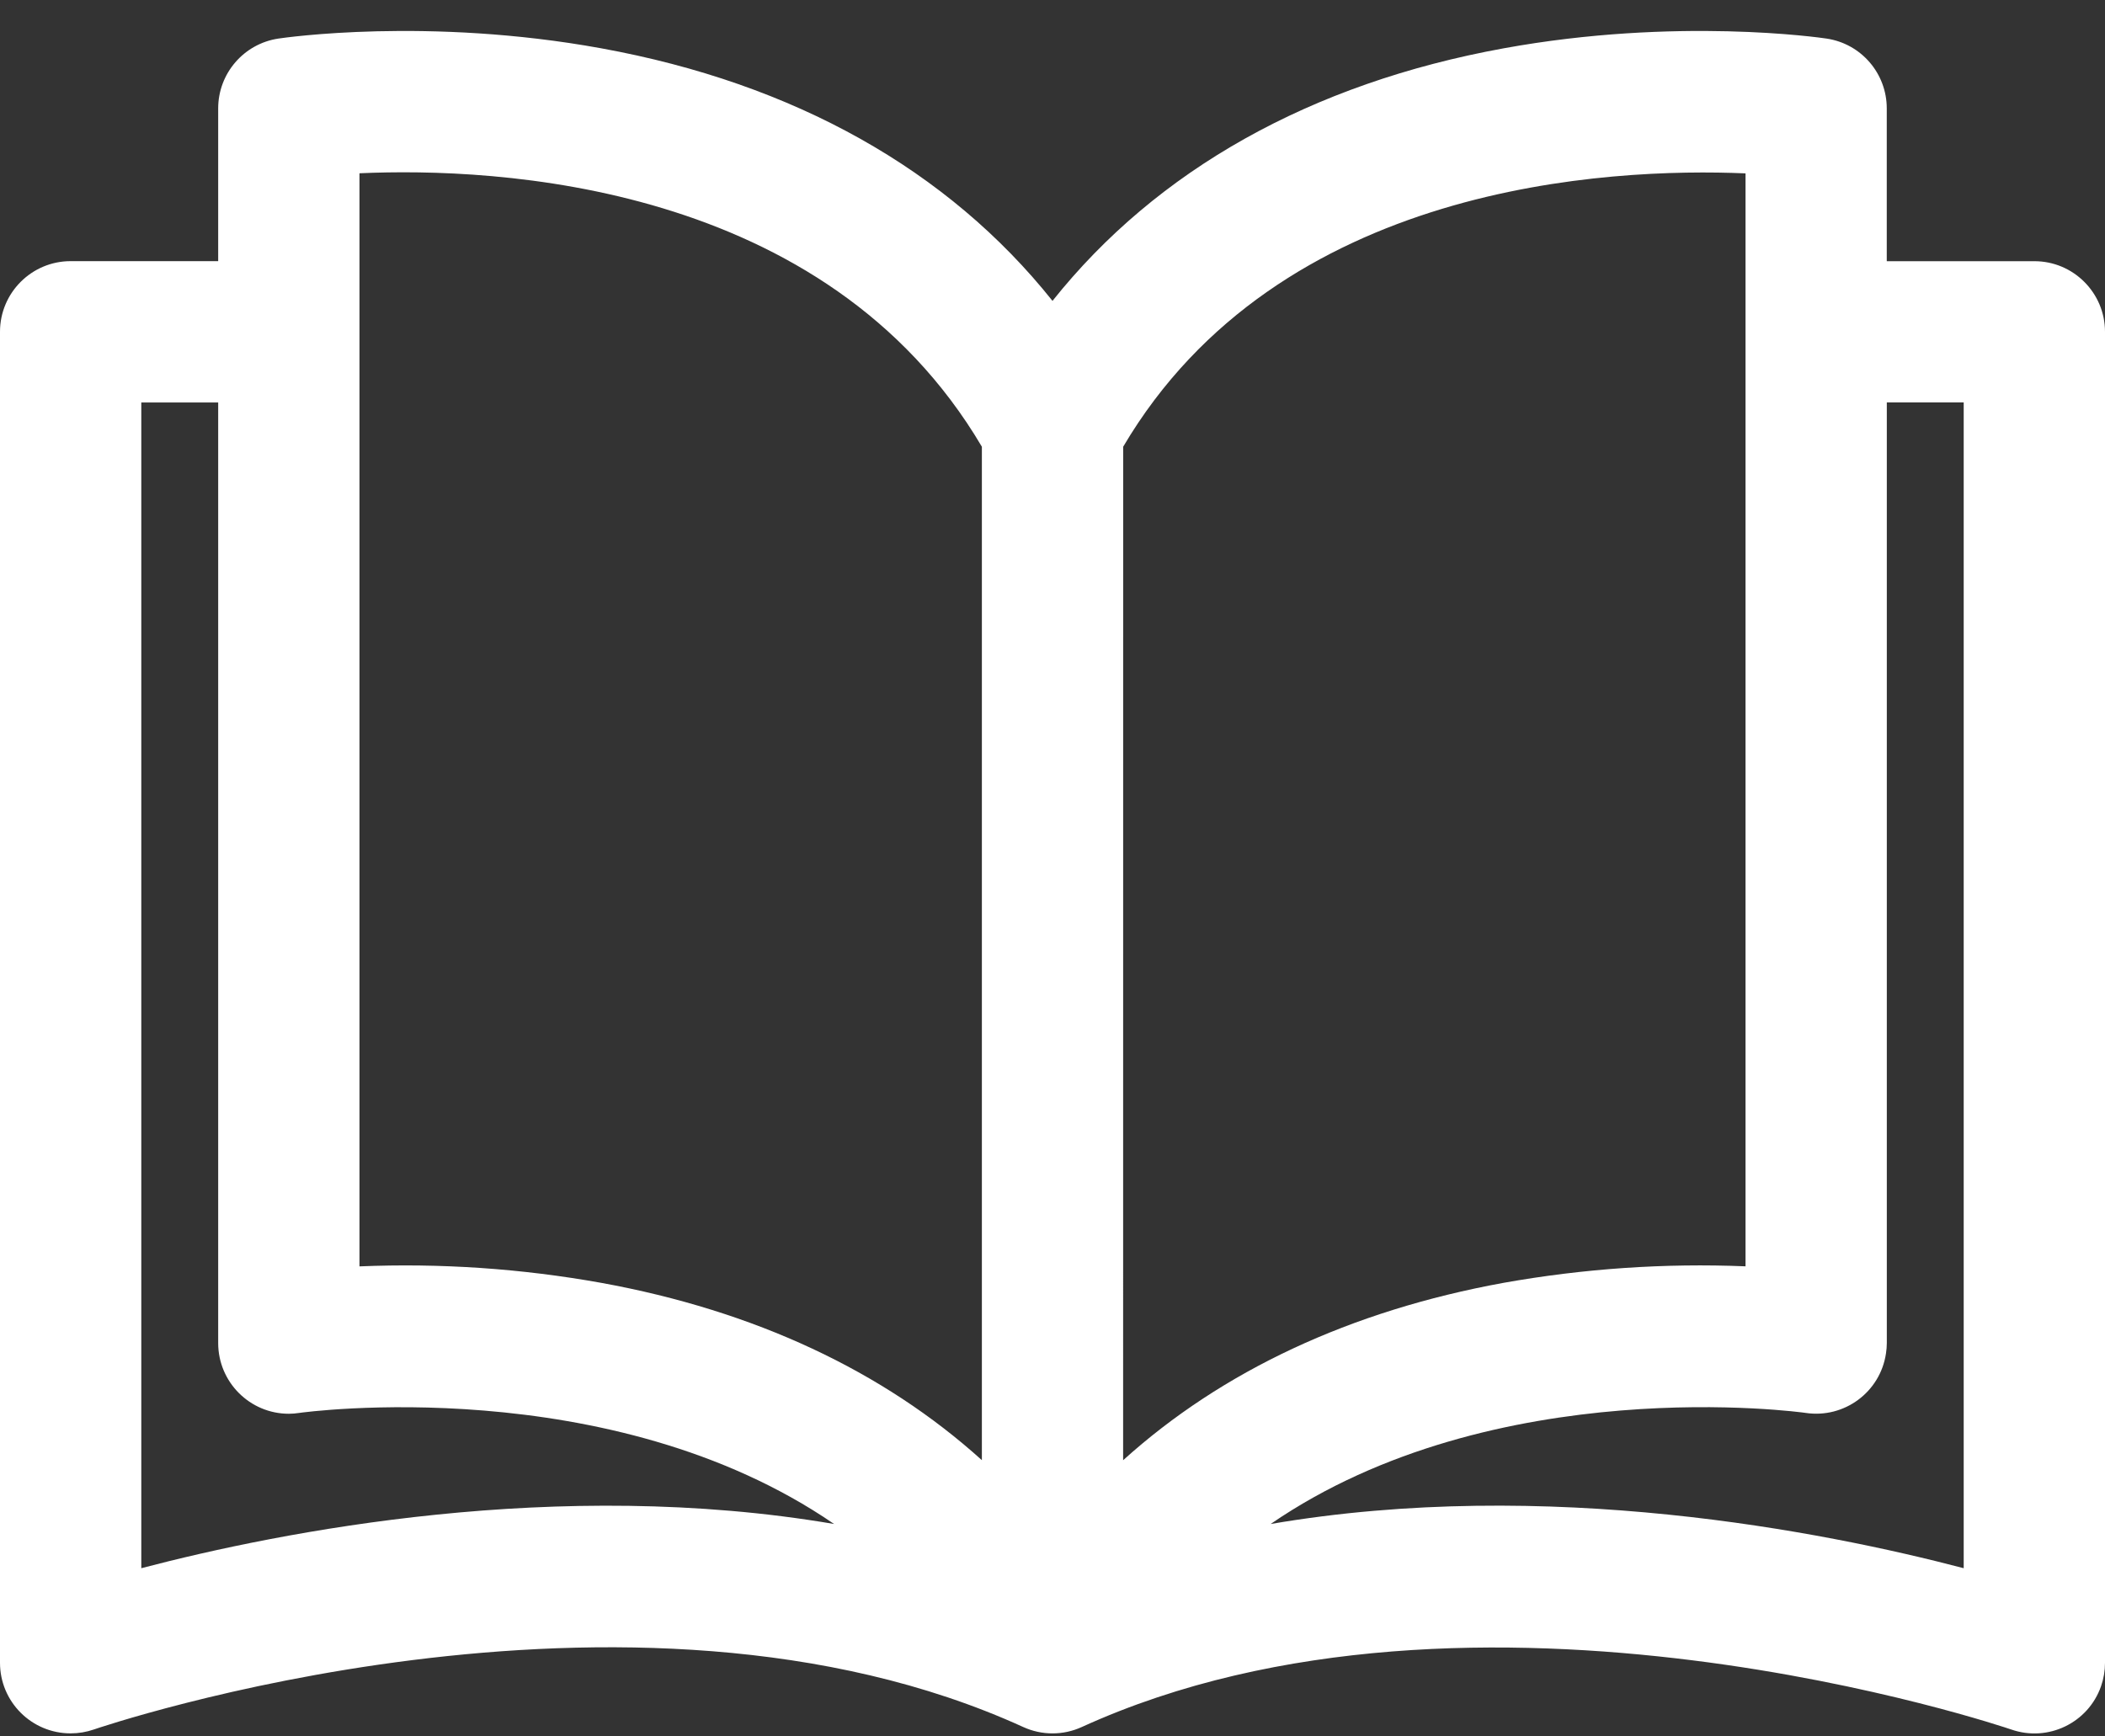 <?xml version="1.0" encoding="utf-8"?>
<!-- Generator: Adobe Illustrator 16.0.0, SVG Export Plug-In . SVG Version: 6.00 Build 0)  -->
<!DOCTYPE svg PUBLIC "-//W3C//DTD SVG 1.1//EN" "http://www.w3.org/Graphics/SVG/1.1/DTD/svg11.dtd">
<svg version="1.1" id="图层_1" xmlns="http://www.w3.org/2000/svg" xmlns:xlink="http://www.w3.org/1999/xlink" x="0px" y="0px"
	 width="40px" height="33px" viewBox="0 0 40 33" enable-background="new 0 0 40 33" xml:space="preserve">
<rect x="0" y="0" width="40" height="33" fill="#333333" stroke="none"/>
<g>
	<g>
		<g>
			<g>
				<path fill="#FFFFFF" d="M34.313,26.852c0.733,0.109,1.416-0.396,1.525-1.13c0.01-0.065,0.016-0.132,0.016-0.198V7.648h1.461
					v22.155c-2.666-0.699-7.92-1.738-13.17-0.84C28.404,26.038,34.24,26.84,34.313,26.852z M21.343,8.49
					c2.96-5.017,9.246-5.305,11.826-5.195v20.771c-1.538-0.063-3.079,0.043-4.594,0.313c-2.912,0.53-5.356,1.676-7.233,3.372
					L21.343,8.49z M18.658,27.75c-1.877-1.695-4.32-2.84-7.233-3.37c-1.515-0.272-3.056-0.377-4.594-0.313V3.293
					c2.58-0.116,8.855,0.16,11.827,5.197V27.75z M2.685,7.649h1.461v17.875c0,0.742,0.602,1.344,1.343,1.344
					c0.066,0,0.132-0.006,0.197-0.016c0.073-0.011,5.904-0.812,10.164,2.111c-5.247-0.896-10.5,0.141-13.165,0.84V7.649z
					 M38.658,4.964h-2.805V2.06c0-0.664-0.485-1.229-1.144-1.327c-0.114-0.017-2.847-0.414-6.135,0.185
					C24.908,1.585,21.982,3.23,20,5.718c-1.984-2.488-4.908-4.133-8.575-4.8c-3.29-0.599-6.02-0.202-6.135-0.185
					C4.633,0.831,4.146,1.396,4.146,2.06v2.903H1.342C0.602,4.963,0,5.564,0,6.305V31.6c0,0.742,0.601,1.342,1.342,1.342
					c0.15,0,0.3-0.025,0.442-0.074c0.1-0.034,10.159-3.467,17.659-0.047c0.354,0.162,0.76,0.162,1.114,0
					c7.48-3.41,17.561,0.013,17.66,0.047c0.699,0.244,1.463-0.123,1.708-0.822C39.975,31.902,40,31.752,40,31.6V6.305
					C40,5.565,39.398,4.963,38.658,4.964L38.658,4.964z"/>
			</g>
		</g>
	</g>
</g>
</svg>
